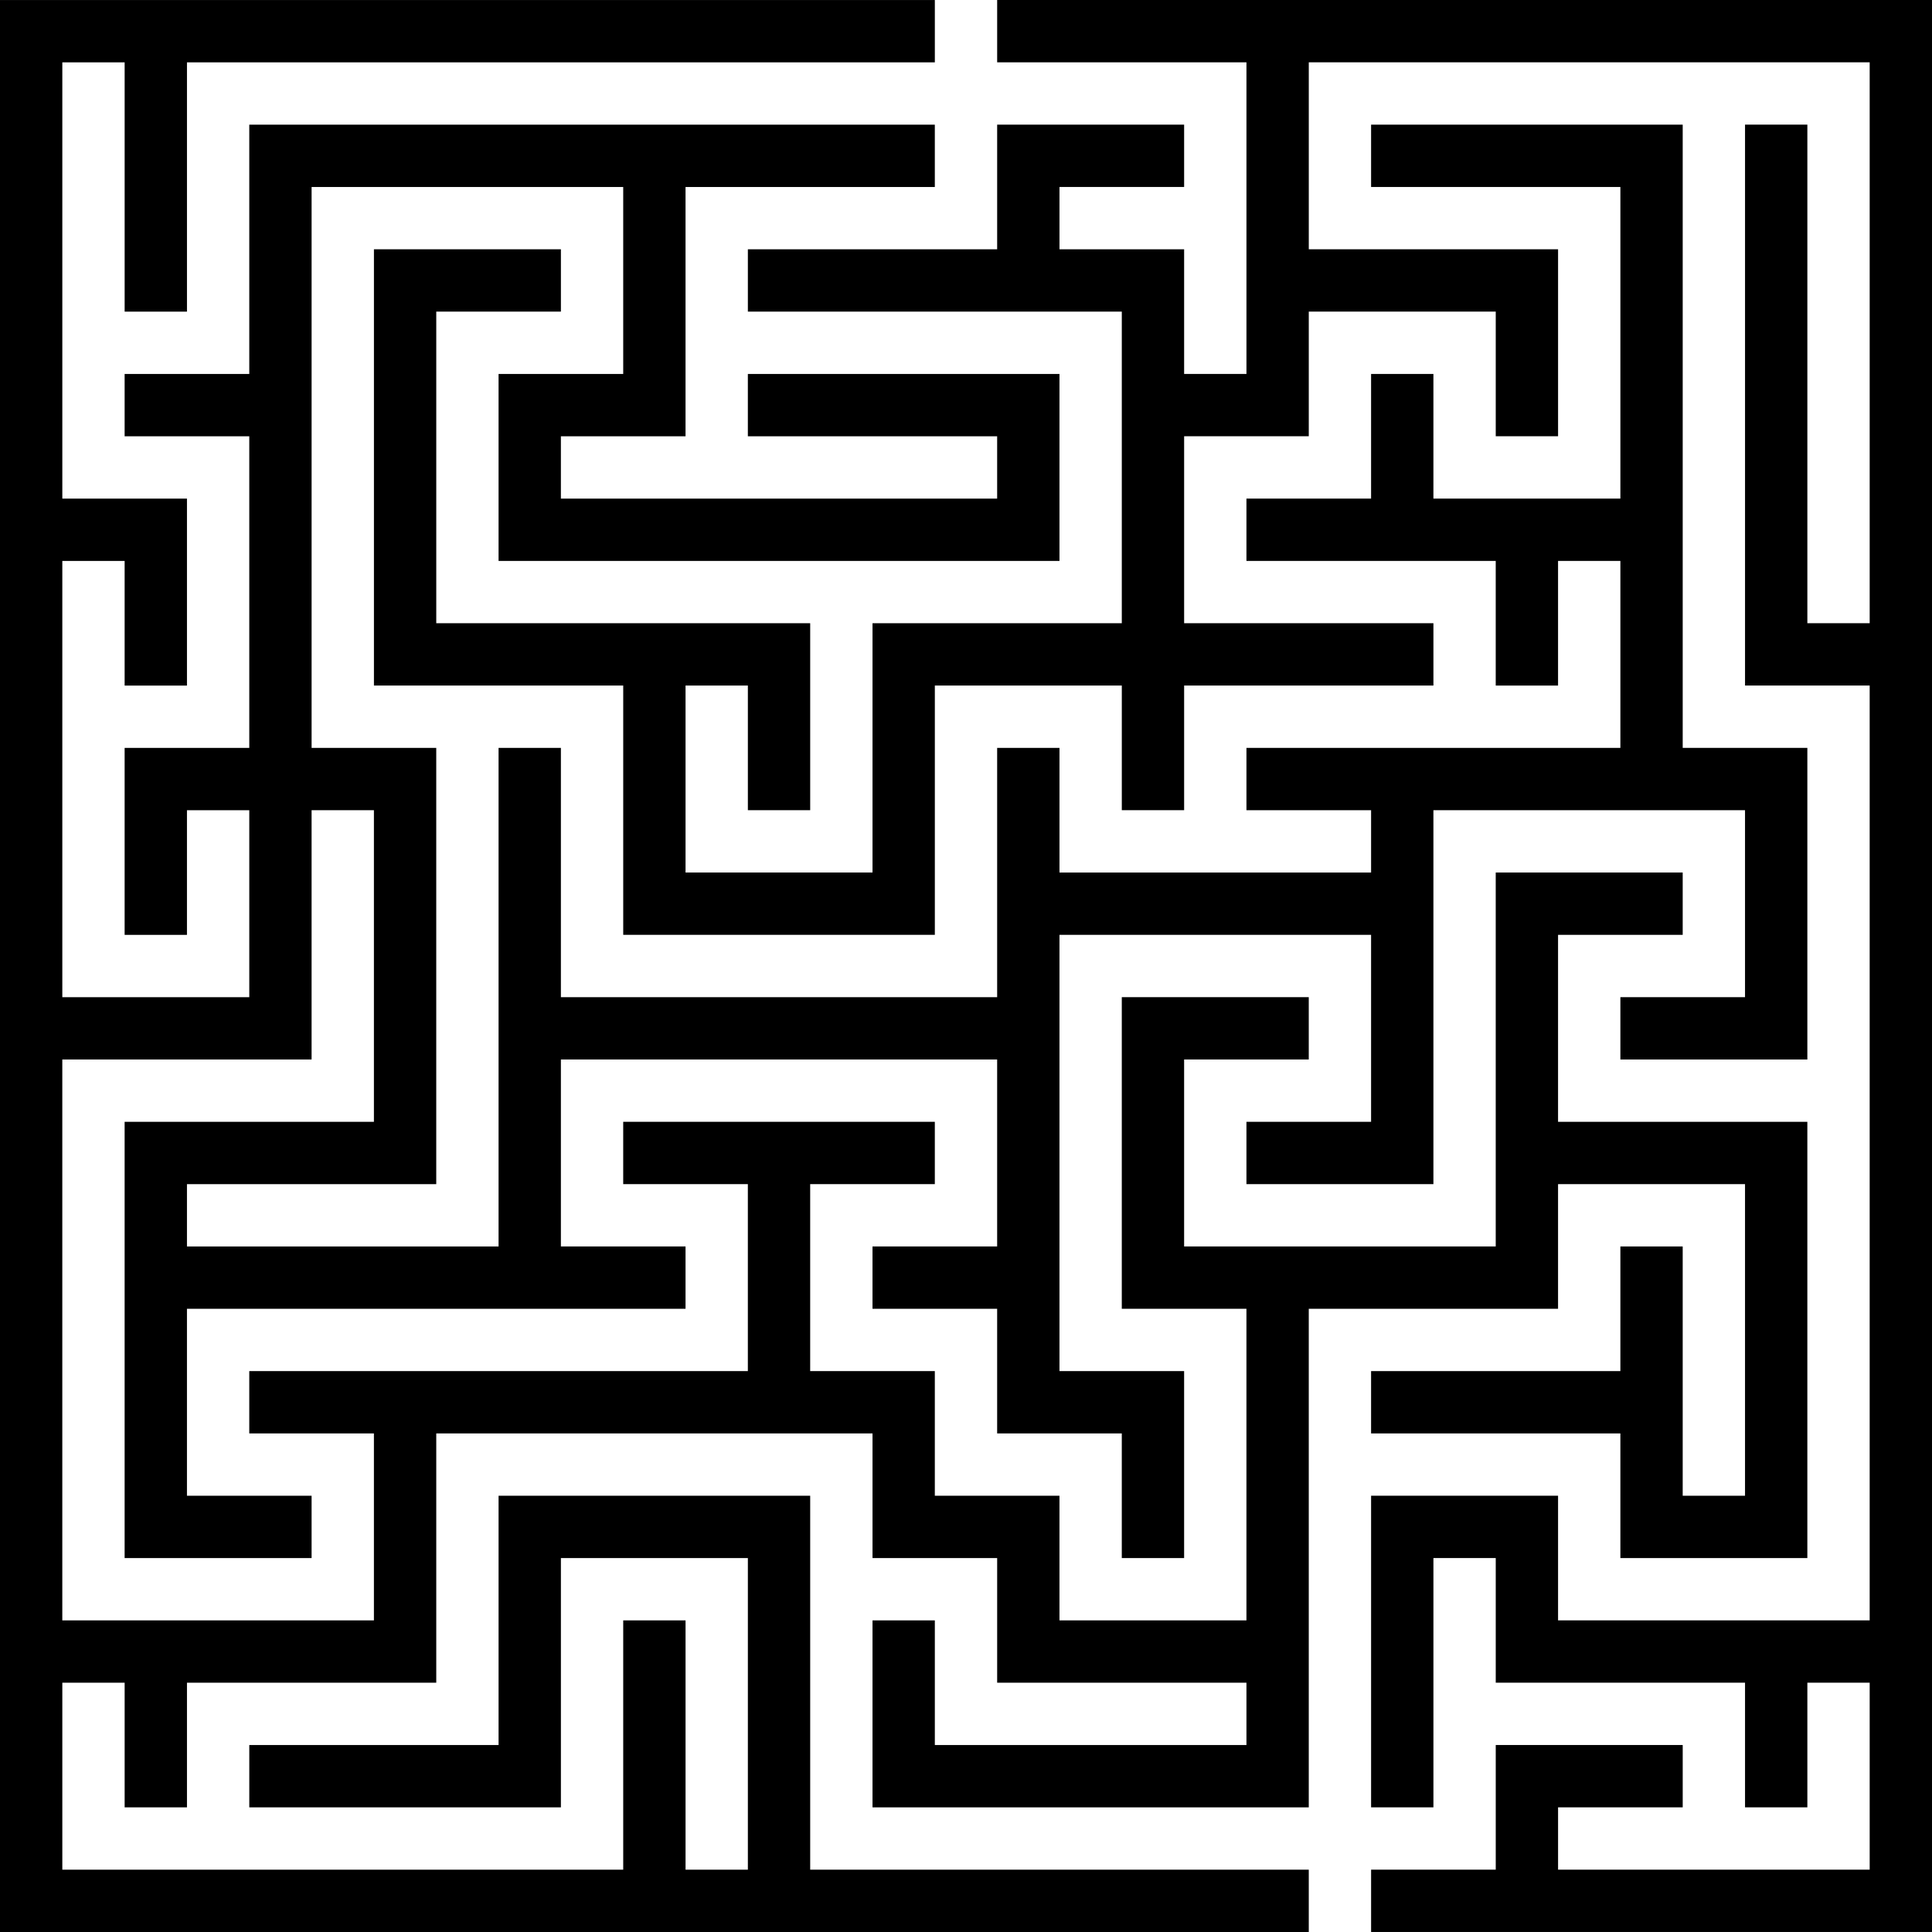 <svg xmlns="http://www.w3.org/2000/svg" version="1.0" preserveAspectRatio="xMidYMid meet" viewBox="0 0 310 310">
	<g transform="translate(0,320) scale(1,-1)" fill="#000" stroke="none">
		<title>A Simple Maze Puzzle, by Adam Stanislav</title>
		<path d="M0 165l0-155 105 0 105 0 0 5 0 5-40 0-40 0 0 30 0 30-25 0-25 0 0-20 0-20-20 0-20 0 0-5 0-5 25 0 25 0 0 20 0 20 15 0 15 0 0-25 0-25-5 0-5 0 0 20 0 20-5 0-5 0 0-20 0-20-45 0-45 0 0 15 0 15 5 0 5 0 0-10 0-10 5 0 5 0 0 10 0 10 20 0 20 0 0 20 0 20 35 0 35 0 0-10 0-10 10 0 10 0 0-10 0-10 20 0 20 0 0-5 0-5-25 0-25 0 0 10 0 10-5 0-5 0 0-15 0-15 35 0 35 0 0 40 0 40 20 0 20 0 0 10 0 10 15 0 15 0 0-25 0-25-5 0-5 0 0 20 0 20-5 0-5 0 0-10 0-10-20 0-20 0 0-5 0-5 20 0 20 0 0-10 0-10 15 0 15 0 0 35 0 35-20 0-20 0 0 15 0 15 10 0 10 0 0 5 0 5-15 0-15 0 0-30 0-30-25 0-25 0 0 15 0 15 10 0 10 0 0 5 0 5-15 0-15 0 0-25 0-25 10 0 10 0 0-25 0-25-15 0-15 0 0 10 0 10-10 0-10 0 0 10 0 10-10 0-10 0 0 15 0 15 10 0 10 0 0 5 0 5-25 0-25 0 0-5 0-5 10 0 10 0 0-15 0-15-40 0-40 0 0-5 0-5 10 0 10 0 0-15 0-15-25 0-25 0 0 45 0 45 20 0 20 0 0 20 0 20 5 0 5 0 0-25 0-25-20 0-20 0 0-35 0-35 15 0 15 0 0 5 0 5-10 0-10 0 0 15 0 15 40 0 40 0 0 5 0 5-10 0-10 0 0 15 0 15 35 0 35 0 0-15 0-15-10 0-10 0 0-5 0-5 10 0 10 0 0-10 0-10 10 0 10 0 0-10 0-10 5 0 5 0 0 15 0 15-10 0-10 0 0 35 0 35 25 0 25 0 0-15 0-15-10 0-10 0 0-5 0-5 15 0 15 0 0 30 0 30 25 0 25 0 0-15 0-15-10 0-10 0 0-5 0-5 15 0 15 0 0 25 0 25-10 0-10 0 0 50 0 50-25 0-25 0 0-5 0-5 20 0 20 0 0-25 0-25-15 0-15 0 0 10 0 10-5 0-5 0 0-10 0-10-10 0-10 0 0-5 0-5 20 0 20 0 0-10 0-10 5 0 5 0 0 10 0 10 5 0 5 0 0-15 0-15-30 0-30 0 0-5 0-5 10 0 10 0 0-5 0-5-25 0-25 0 0 10 0 10-5 0-5 0 0-20 0-20-35 0-35 0 0 20 0 20-5 0-5 0 0-40 0-40-25 0-25 0 0 5 0 5 20 0 20 0 0 35 0 35-10 0-10 0 0 45 0 45 25 0 25 0 0-15 0-15-10 0-10 0 0-15 0-15 45 0 45 0 0 15 0 15-25 0-25 0 0-5 0-5 20 0 20 0 0-5 0-5-35 0-35 0 0 5 0 5 10 0 10 0 0 20 0 20 20 0 20 0 0 5 0 5-55 0-55 0 0-20 0-20-10 0-10 0 0-5 0-5 10 0 10 0 0-25 0-25-10 0-10 0 0-15 0-15 5 0 5 0 0 10 0 10 5 0 5 0 0-15 0-15-15 0-15 0 0 35 0 35 5 0 5 0 0-10 0-10 5 0 5 0 0 15 0 15-10 0-10 0 0 35 0 35 5 0 5 0 0-20 0-20 5 0 5 0 0 20 0 20 60 0 60 0 0 5 0 5-75 0-75 0 0-155z"/> <path d="M160 315 l0-5 20 0 20 0 0-25 0-25-5 0-5 0 0 10 0 10-10 0-10 0 0 5 0 5 10 0 10 0 0 5 0 5-15 0-15 0 0-10 0-10-20 0-20 0 0-5 0-5 30 0 30 0 0-25 0-25-20 0-20 0 0-20 0-20-15 0-15 0 0 15 0 15 5 0 5 0 0-10 0-10 5 0 5 0 0 15 0 15-30 0-30 0 0 25 0 25 10 0 10 0 0 5 0 5-15 0-15 0 0-35 0-35 20 0 20 0 0-20 0-20 25 0 25 0 0 20 0 20 15 0 15 0 0-10 0-10 5 0 5 0 0 10 0 10 20 0 20 0 0 5 0 5-20 0-20 0 0 15 0 15 10 0 10 0 0 10 0 10 15 0 15 0 0-10 0-10 5 0 5 0 0 15 0 15-20 0-20 0 0 15 0 15 45 0 45 0 0-45 0-45-5 0-5 0 0 40 0 40-5 0-5 0 0-45 0-45 10 0 10 0 0-75 0-75-25 0-25 0 0 10 0 10-15 0-15 0 0-25 0-25 5 0 5 0 0 20 0 20 5 0 5 0 0-10 0-10 20 0 20 0 0-10 0-10 5 0 5 0 0 10 0 10 5 0 5 0 0-15 0-15-25 0-25 0 0 5 0 5 10 0 10 0 0 5 0 5-15 0-15 0 0-10 0-10-10 0-10 0 0-5 0-5 45 0 45 0 0 155 0 155-75 0-75 0 0-5z"/>
	</g>
</svg>
